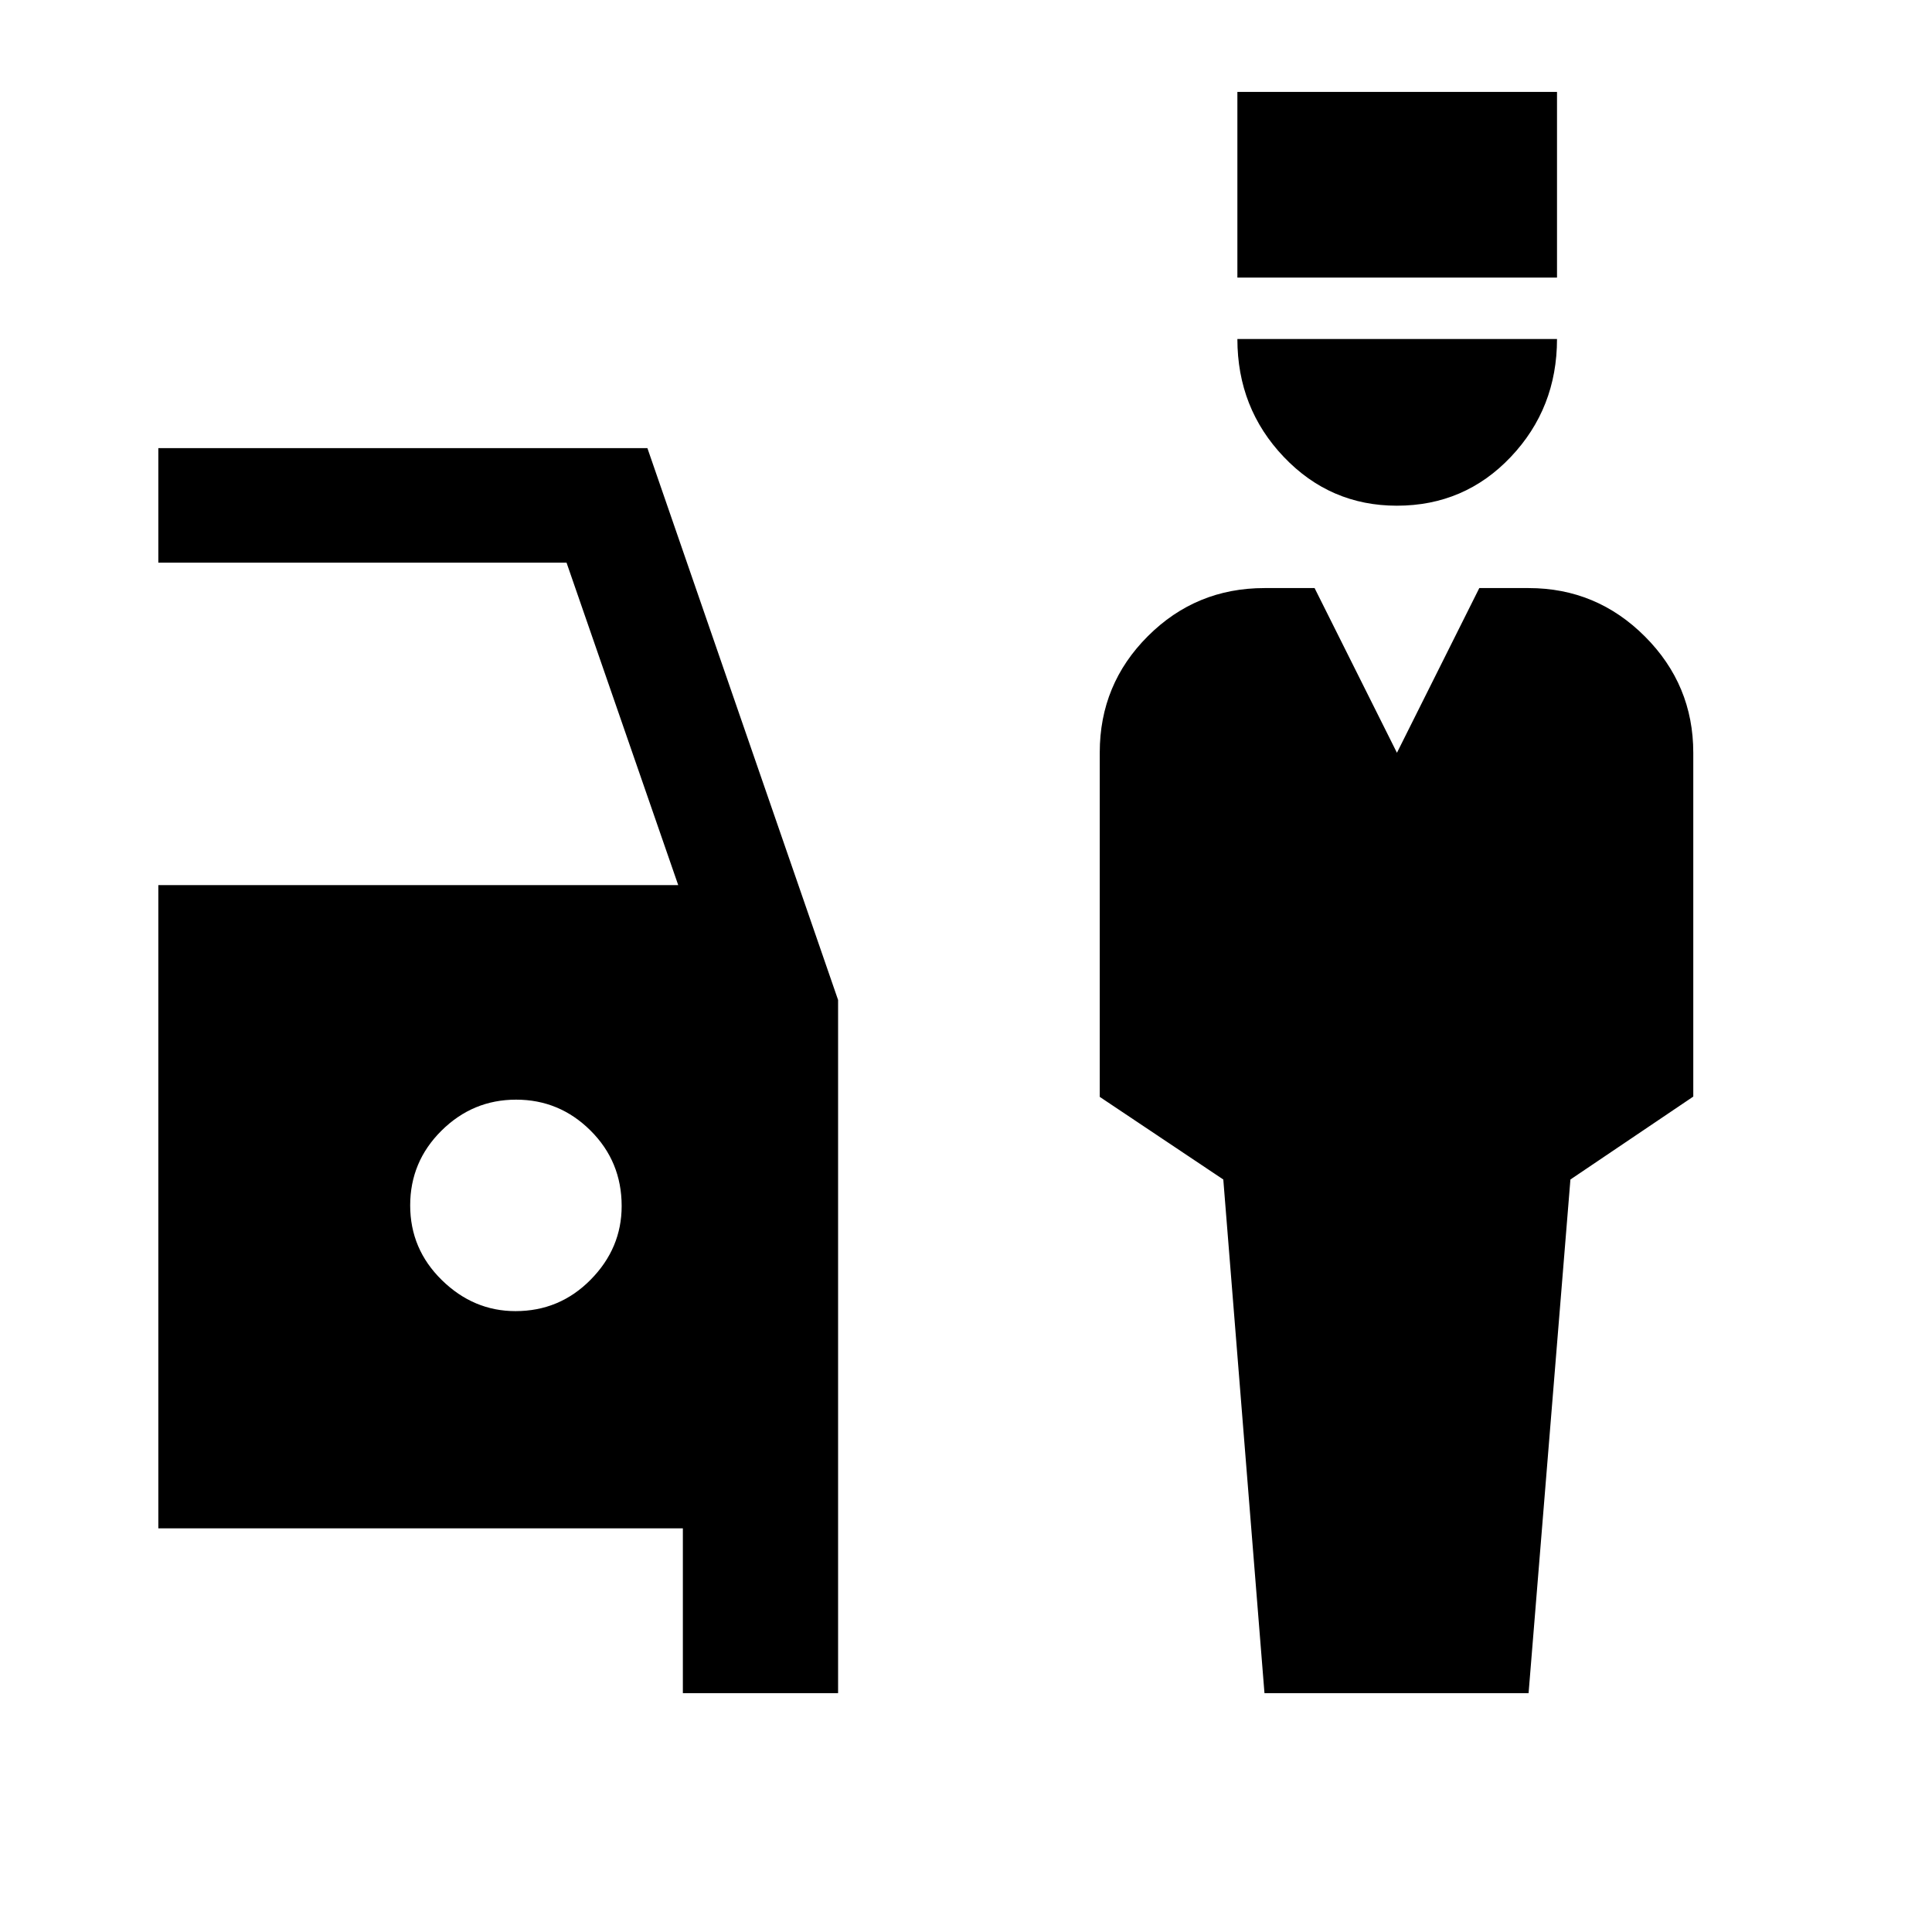 <svg xmlns="http://www.w3.org/2000/svg" height="40" viewBox="0 -960 960 960" width="40"><path d="m628.31-118.67-20.46-255.24-61.39-41.06V-586.1q0-33.93 23.92-57.81 23.91-23.88 57.93-23.88h24.9l40.92 81.84 40.92-81.84h24.49q33.76 0 57.8 24.04t24.04 57.8v170.84l-61.05 41.2-20.79 255.24H628.31Zm65.78-590.05q-33.09 0-56.17-24.22-23.07-24.22-23.07-58.62h158.82q0 34.36-22.96 58.6-22.96 24.24-56.62 24.24Zm-79.24-113.36v-92.25h158.82v92.25H614.85ZM339.31-118.67v-81.9H78.67V-520.2H337l-55.49-160.21H78.67v-56.92h243.02l94.75 274.21v344.45h-77.13Zm-83.17-189.84q21.95 0 37.35-15.62 15.41-15.61 15.41-36.6 0-22.11-15.45-37.48-15.45-15.38-37-15.38t-37.09 15.42q-15.54 15.42-15.54 37.13t15.74 37.12q15.74 15.41 36.58 15.41Z"/></svg>